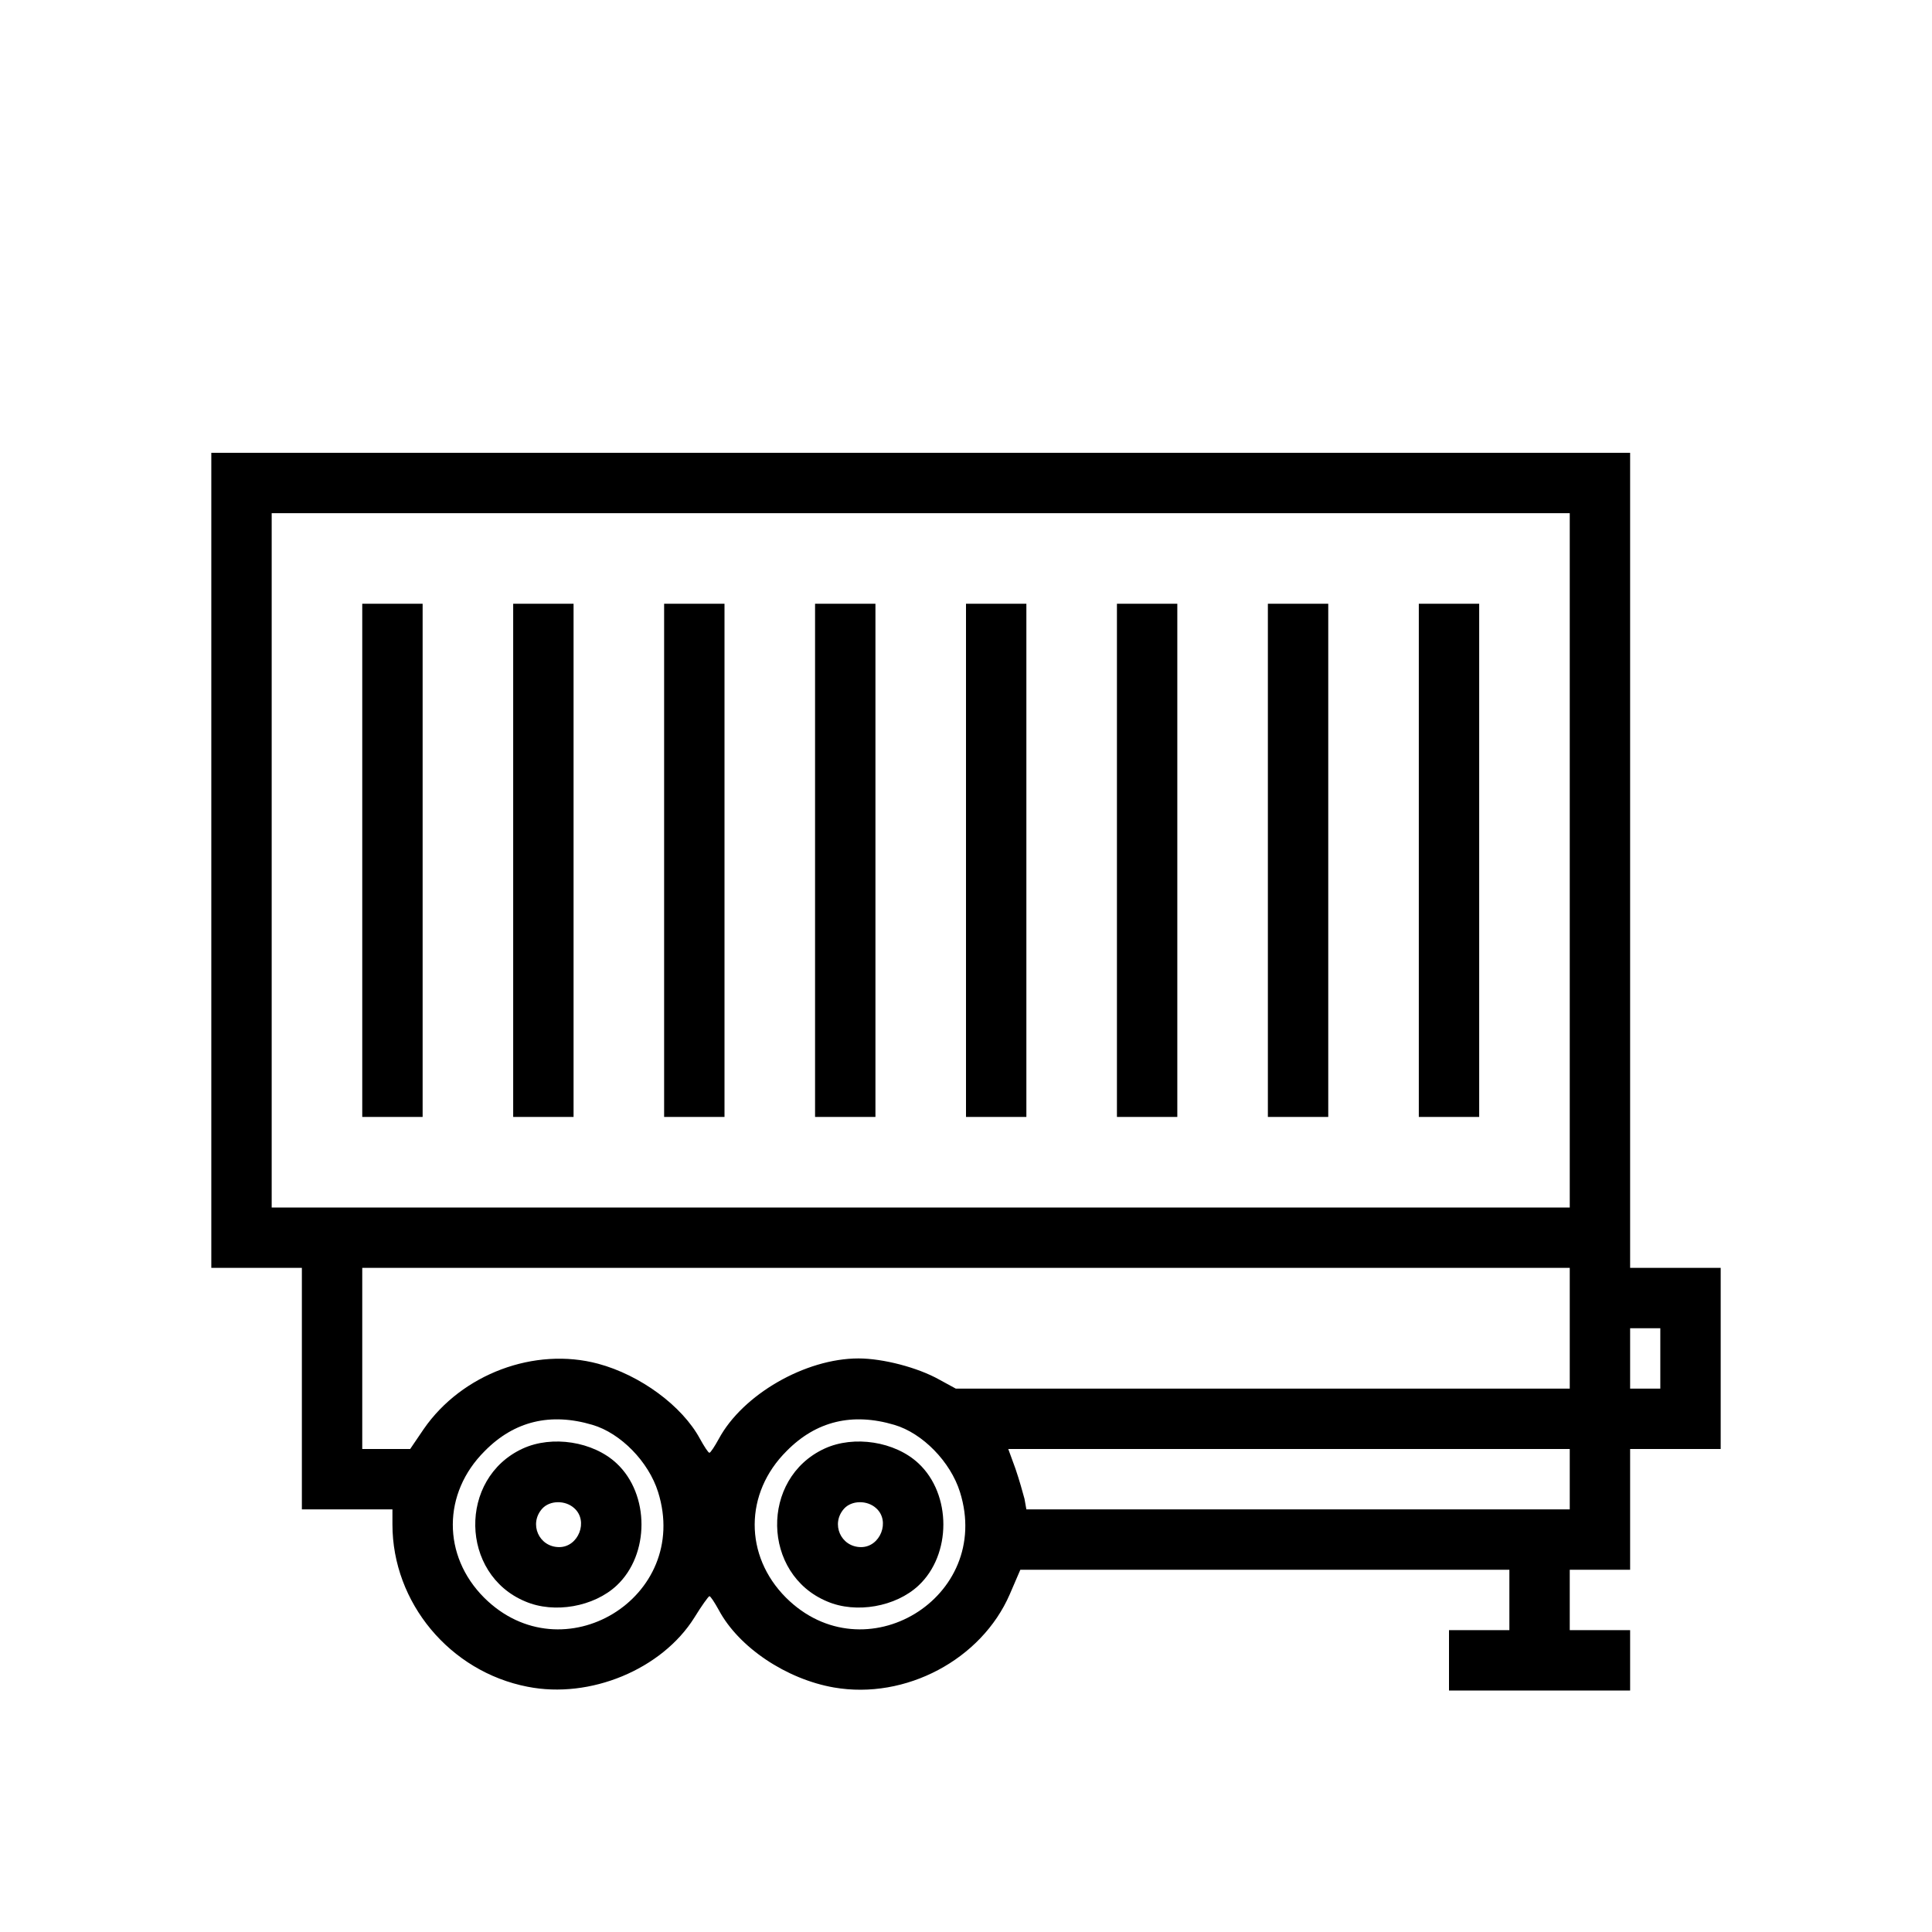 <?xml version="1.0" standalone="no"?>
<!DOCTYPE svg PUBLIC "-//W3C//DTD SVG 20010904//EN"
 "http://www.w3.org/TR/2001/REC-SVG-20010904/DTD/svg10.dtd">
<svg version="1.0" xmlns="http://www.w3.org/2000/svg"
 width="512pt" height="512pt" viewBox="0 0 512 512"
 preserveAspectRatio="xMidYMid meet">

<g transform="translate(0,512) scale(0.1,-0.1)"
fill="#000000" stroke="none">
<path d="M560 2840 l0 -1080 120 0 120 0 0 -320 0 -320 120 0 120 0 0 -40 c0
-207 152 -390 358 -430 166 -33 356 46 442 183 19 31 37 56 40 57 3 0 14 -17
25 -37 53 -99 179 -183 305 -205 190 -33 391 74 466 247 l28 65 648 0 648 0 0
-80 0 -80 -80 0 -80 0 0 -80 0 -80 240 0 240 0 0 80 0 80 -80 0 -80 0 0 80 0
80 80 0 80 0 0 160 0 160 120 0 120 0 0 240 0 240 -120 0 -120 0 0 1080 0
1080 -1880 0 -1880 0 0 -1080z m3600 0 l0 -920 -1720 0 -1720 0 0 920 0 920
1720 0 1720 0 0 -920z m0 -1240 l0 -160 -814 0 -813 0 -44 24 c-57 32 -149 56
-214 56 -141 0 -307 -96 -370 -213 -11 -20 -22 -37 -25 -37 -3 0 -14 17 -25
37 -47 87 -158 169 -270 199 -168 45 -361 -27 -462 -173 l-36 -53 -64 0 -63 0
0 240 0 240 1600 0 1600 0 0 -160z m240 -80 l0 -80 -40 0 -40 0 0 80 0 80 40
0 40 0 0 -80z m-2830 -176 c75 -22 149 -98 174 -178 88 -280 -253 -487 -461
-280 -111 111 -111 277 2 389 78 79 174 102 285 69z m800 0 c75 -22 149 -98
174 -178 88 -280 -253 -487 -461 -280 -111 111 -111 277 2 389 78 79 174 102
285 69z m1790 -144 l0 -80 -720 0 -720 0 -5 28 c-4 15 -14 51 -24 80 l-19 52
744 0 744 0 0 -80z"/>
<path d="M960 2840 l0 -680 80 0 80 0 0 680 0 680 -80 0 -80 0 0 -680z"/>
<path d="M1360 2840 l0 -680 80 0 80 0 0 680 0 680 -80 0 -80 0 0 -680z"/>
<path d="M1760 2840 l0 -680 80 0 80 0 0 680 0 680 -80 0 -80 0 0 -680z"/>
<path d="M2160 2840 l0 -680 80 0 80 0 0 680 0 680 -80 0 -80 0 0 -680z"/>
<path d="M2560 2840 l0 -680 80 0 80 0 0 680 0 680 -80 0 -80 0 0 -680z"/>
<path d="M2960 2840 l0 -680 80 0 80 0 0 680 0 680 -80 0 -80 0 0 -680z"/>
<path d="M3360 2840 l0 -680 80 0 80 0 0 680 0 680 -80 0 -80 0 0 -680z"/>
<path d="M3760 2840 l0 -680 80 0 80 0 0 680 0 680 -80 0 -80 0 0 -680z"/>
<path d="M1385 1281 c-171 -79 -166 -333 7 -405 77 -33 182 -14 242 42 88 82
88 242 0 324 -62 58 -171 75 -249 39z m137 -158 c38 -34 11 -103 -40 -103 -54
0 -81 62 -45 102 20 22 61 23 85 1z"/>
<path d="M2185 1281 c-171 -79 -166 -333 7 -405 77 -33 182 -14 242 42 88 82
88 242 0 324 -62 58 -171 75 -249 39z m137 -158 c38 -34 11 -103 -40 -103 -54
0 -81 62 -45 102 20 22 61 23 85 1z"/>
</g>
</svg>

